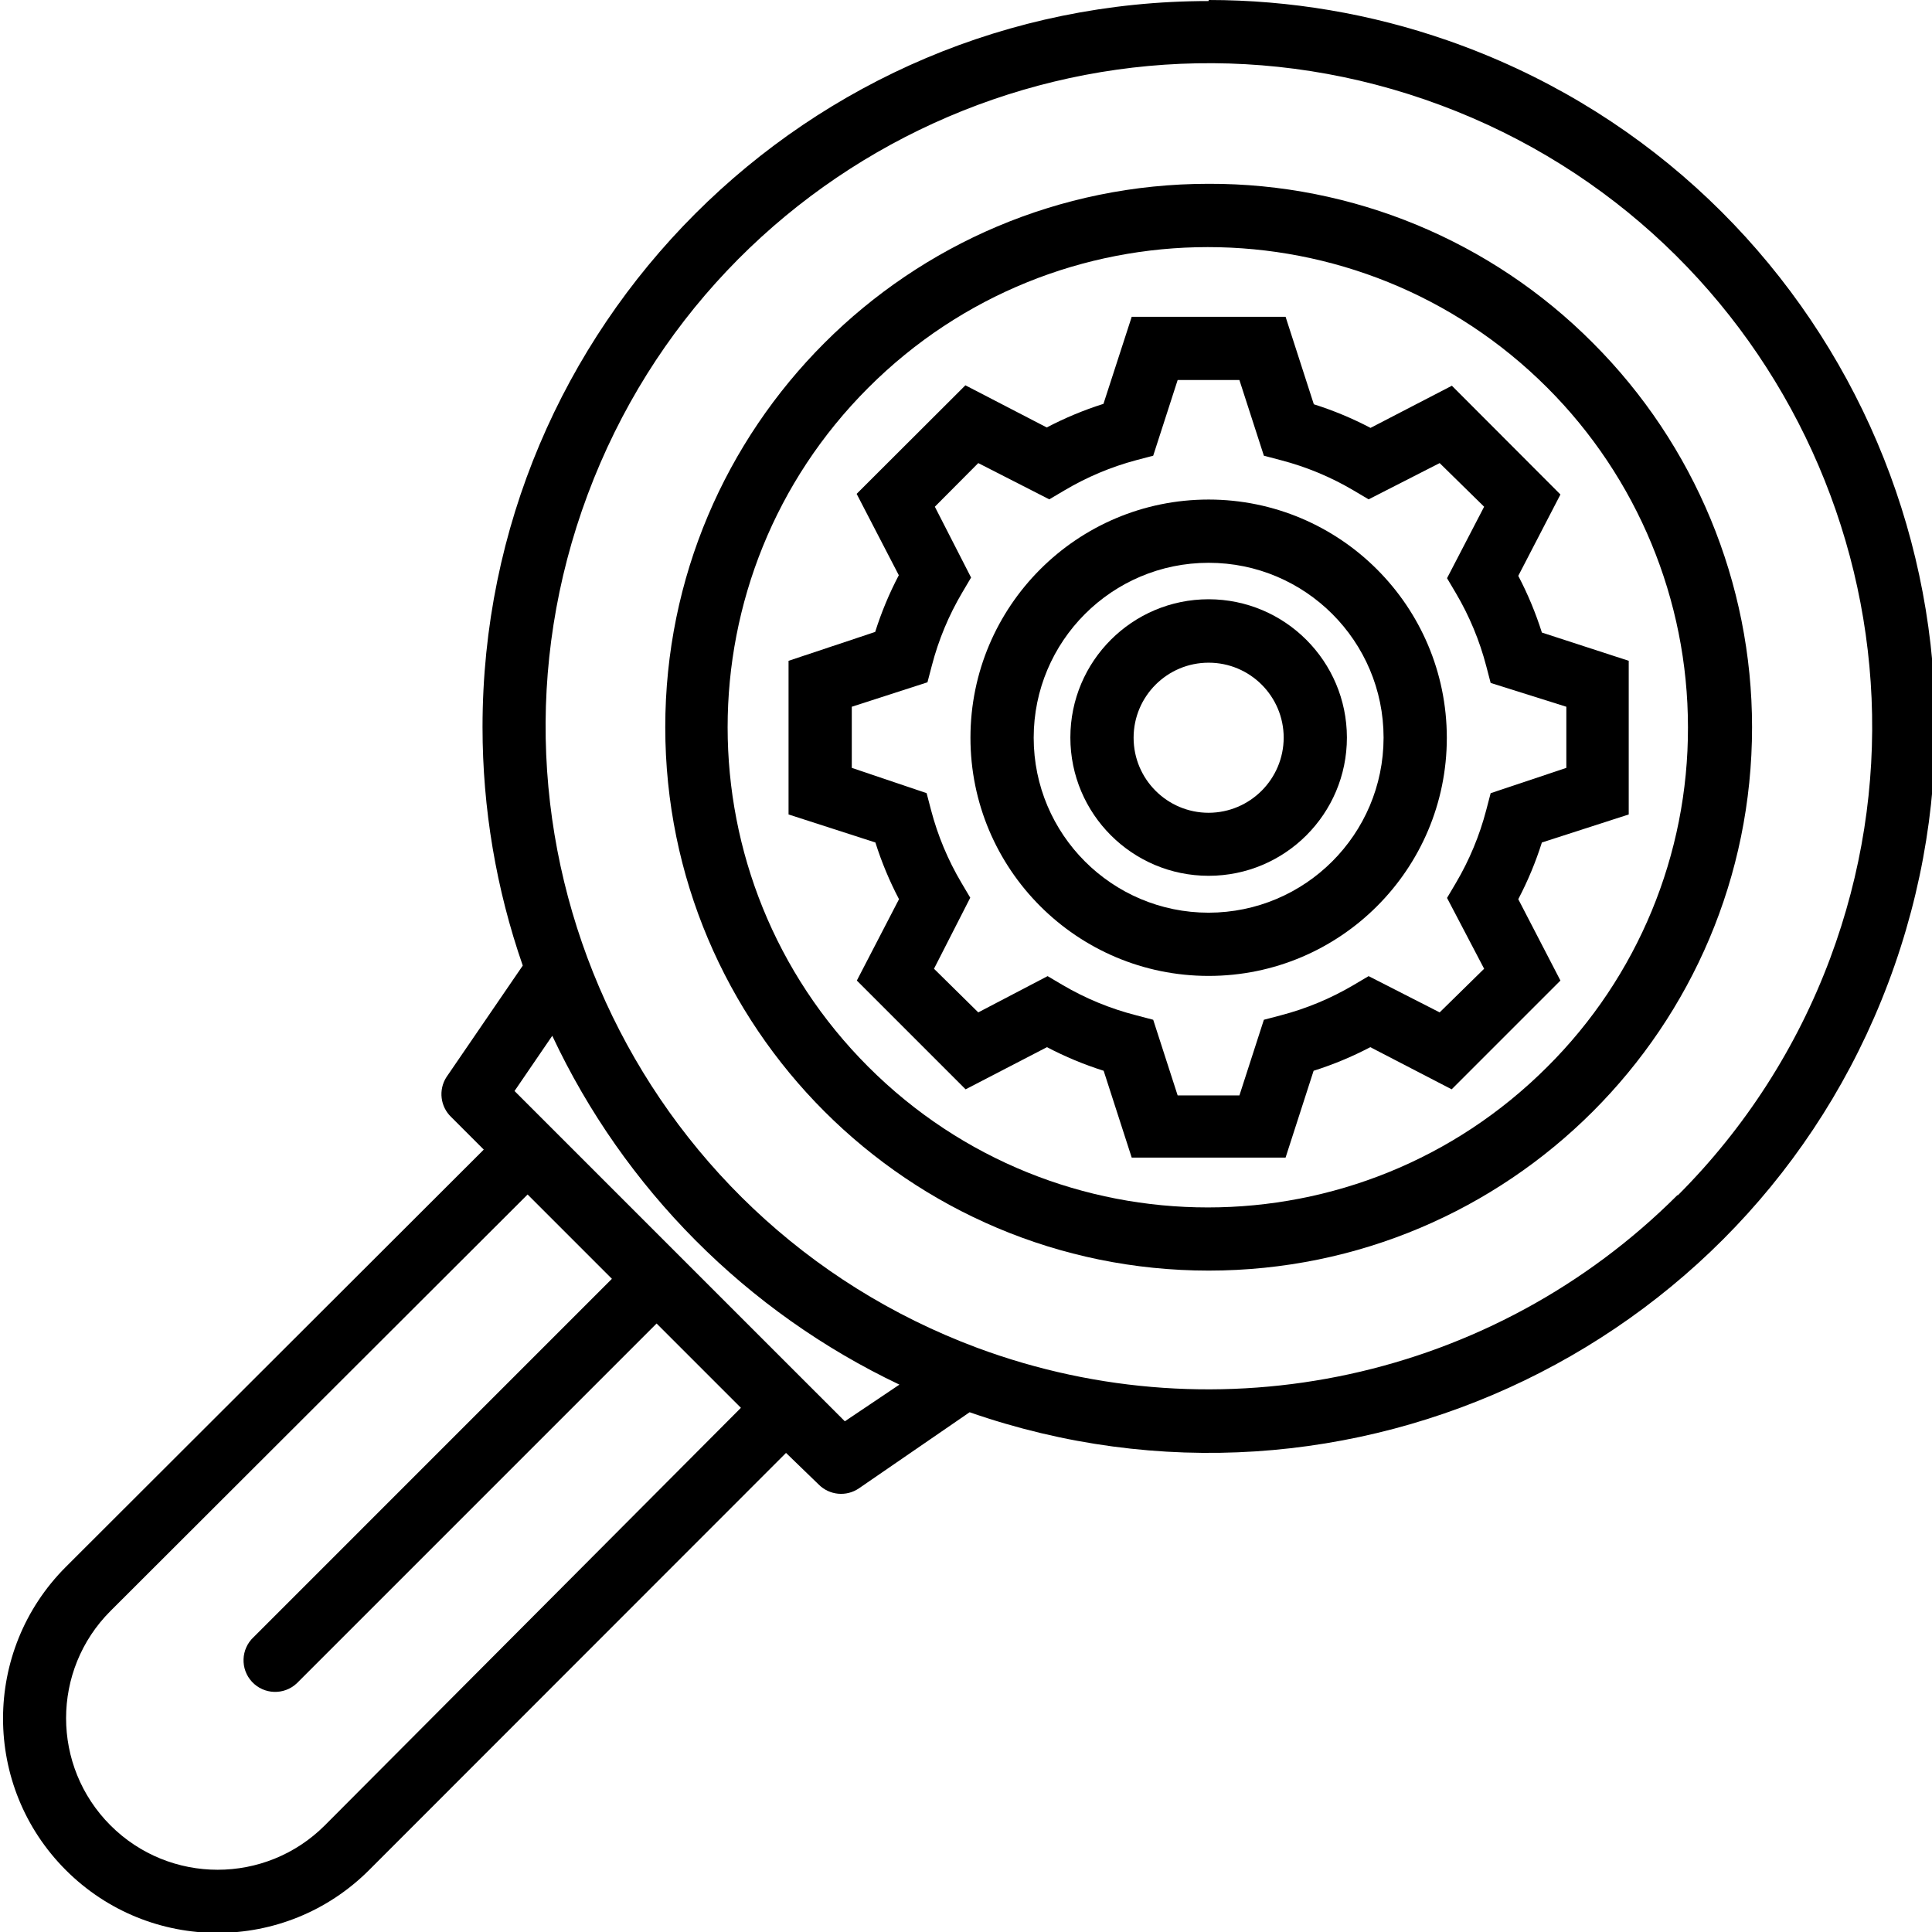 <svg xmlns="http://www.w3.org/2000/svg" height="489pt" version="1.1" viewBox="0 0 489 489.77" width="489pt">
<g id="surface1">
<path d="M 306.012 126.637 C 272.664 126.637 245.629 153.672 245.629 187.02 C 245.629 220.367 272.664 247.398 306.012 247.398 C 339.359 247.398 366.391 220.367 366.391 187.02 C 366.359 153.68 339.344 126.672 306.012 126.637 Z M 306.012 231.371 C 281.516 231.371 261.66 211.512 261.66 187.02 C 261.66 162.527 281.516 142.672 306.012 142.672 C 330.504 142.672 350.359 162.527 350.359 187.02 C 350.328 211.504 330.488 231.336 306.012 231.371 Z M 306.012 231.371 " style=" stroke:none;fill-rule:nonzero;fill:rgb(0%,0%,0%);fill-opacity:1;" />
<path d="M 367.672 97.785 L 347.047 108.473 C 342.441 106.051 337.633 104.051 332.676 102.484 L 325.516 80.312 L 286.508 80.312 L 279.348 102.379 C 274.391 103.945 269.578 105.949 264.973 108.363 L 244.348 97.676 L 216.777 125.195 L 227.465 145.82 C 225.047 150.426 223.043 155.238 221.477 160.195 L 199.516 167.516 L 199.516 206.469 L 221.531 213.574 C 223.098 218.535 225.102 223.344 227.516 227.949 L 216.828 248.574 L 244.402 276.148 L 265.027 265.461 C 269.633 267.879 274.441 269.879 279.398 271.445 L 286.508 293.457 L 325.512 293.457 L 332.621 271.445 C 337.578 269.879 342.387 267.879 346.992 265.461 L 367.617 276.148 L 395.191 248.574 L 384.504 227.949 C 386.918 223.344 388.922 218.535 390.488 213.574 L 412.504 206.469 L 412.504 167.516 L 390.488 160.355 C 388.922 155.398 386.918 150.586 384.504 145.98 L 395.191 125.355 Z M 396.688 179.164 L 396.688 194.66 L 377.504 201.074 L 376.383 205.348 C 374.688 211.84 372.098 218.059 368.688 223.836 L 366.445 227.629 L 375.848 245.582 L 364.574 256.645 L 346.566 247.453 L 342.773 249.695 C 336.996 253.113 330.777 255.699 324.285 257.391 L 320.012 258.516 L 313.812 277.699 L 298.156 277.699 L 291.957 258.516 L 287.684 257.391 C 281.117 255.719 274.82 253.129 268.98 249.695 L 265.188 247.453 L 247.609 256.645 L 236.387 245.582 L 245.578 227.574 L 243.332 223.781 C 239.926 218.027 237.332 211.816 235.637 205.348 L 234.516 201.07 L 215.547 194.66 L 215.547 179.164 L 234.73 172.965 L 235.852 168.691 C 237.539 162.199 240.133 155.98 243.547 150.203 L 245.789 146.41 L 236.602 128.457 L 247.609 117.395 L 265.613 126.586 L 269.41 124.34 C 275.117 120.949 281.266 118.355 287.684 116.648 L 291.957 115.523 L 298.156 96.34 L 313.812 96.34 L 320.012 115.523 L 324.285 116.648 C 330.777 118.336 337.004 120.926 342.773 124.34 L 346.566 126.586 L 364.574 117.395 L 375.848 128.457 L 366.445 146.57 L 368.688 150.363 C 372.098 156.141 374.688 162.359 376.383 168.852 L 377.504 173.129 Z M 396.688 179.164 " style=" stroke:none;fill-rule:nonzero;fill:rgb(0%,0%,0%);fill-opacity:1;" />
<path d="M 306.012 151.914 C 286.652 151.914 270.957 167.605 270.957 186.965 C 270.957 206.324 286.652 222.02 306.012 222.02 C 325.371 222.02 341.062 206.324 341.062 186.965 C 341.031 167.617 325.355 151.945 306.012 151.914 Z M 306.012 206.043 C 295.508 206.043 286.988 197.523 286.988 187.02 C 286.988 176.516 295.504 167.996 306.012 167.996 C 316.516 167.996 325.035 176.512 325.035 187.02 C 325 197.516 316.5 206.016 306.012 206.043 Z M 306.012 206.043 " style=" stroke:none;fill-rule:nonzero;fill:rgb(0%,0%,0%);fill-opacity:1;" />
<path d="M 306.012 0.266 C 204.348 0.266 121.93 82.684 121.938 184.352 C 121.938 204.926 125.383 225.352 132.137 244.781 L 112.793 273.047 C 110.711 276.285 111.227 280.551 114.023 283.199 L 122.25 291.43 L 16.293 397.227 C -4.926 418.465 -4.918 452.875 16.32 474.094 C 37.555 495.312 71.965 495.301 93.184 474.066 L 198.875 368.32 L 207.16 376.336 C 209.883 379.078 214.176 379.477 217.363 377.297 L 245.418 358.008 C 341.445 391.477 446.426 340.766 479.898 244.738 C 513.367 148.711 462.652 43.73 366.621 10.262 C 347.133 3.469 326.648 0 306.012 0 Z M 81.961 462.738 C 66.957 477.742 42.625 477.742 27.621 462.738 C 12.617 447.734 12.617 423.398 27.621 408.395 L 133.367 302.809 L 154.738 324.184 L 63.902 415.023 C 60.664 418.043 60.484 423.113 63.5 426.352 C 66.52 429.59 71.59 429.77 74.828 426.75 C 74.969 426.625 75.102 426.488 75.23 426.352 L 166.066 335.512 L 187.441 356.887 Z M 213.785 360.305 L 130.051 276.574 L 139.617 262.574 C 157.816 301.363 188.926 332.621 227.621 351.008 Z M 424.848 302.969 C 378.312 349.469 308.949 364.578 247.289 341.656 C 160.309 309.191 116.117 212.355 148.59 125.375 C 181.059 38.398 277.883 -5.785 364.863 26.68 C 451.844 59.145 496.031 155.98 463.562 242.961 C 455.141 265.512 441.977 286 424.949 303.023 Z M 424.848 302.969 " style=" stroke:none;fill-rule:nonzero;fill:rgb(0%,0%,0%);fill-opacity:1;" />
<path d="M 306.012 46.594 C 229.93 46.602 168.258 108.277 168.262 184.359 C 168.27 260.438 229.945 322.105 306.027 322.102 C 382.105 322.094 443.773 260.418 443.77 184.336 C 443.77 147.805 429.25 112.766 403.414 86.938 C 377.641 61.016 342.566 46.492 306.012 46.594 Z M 391.879 270.43 C 344.352 317.969 267.281 317.98 219.738 270.449 C 172.191 222.918 172.184 145.852 219.715 98.309 C 267.246 50.762 344.312 50.754 391.859 98.285 C 414.684 121.109 427.516 152.066 427.52 184.348 C 427.609 216.648 414.777 247.645 391.879 270.43 Z M 391.879 270.43 " style=" stroke:none;fill-rule:nonzero;fill:rgb(0%,0%,0%);fill-opacity:1;" />
</g>
</svg>